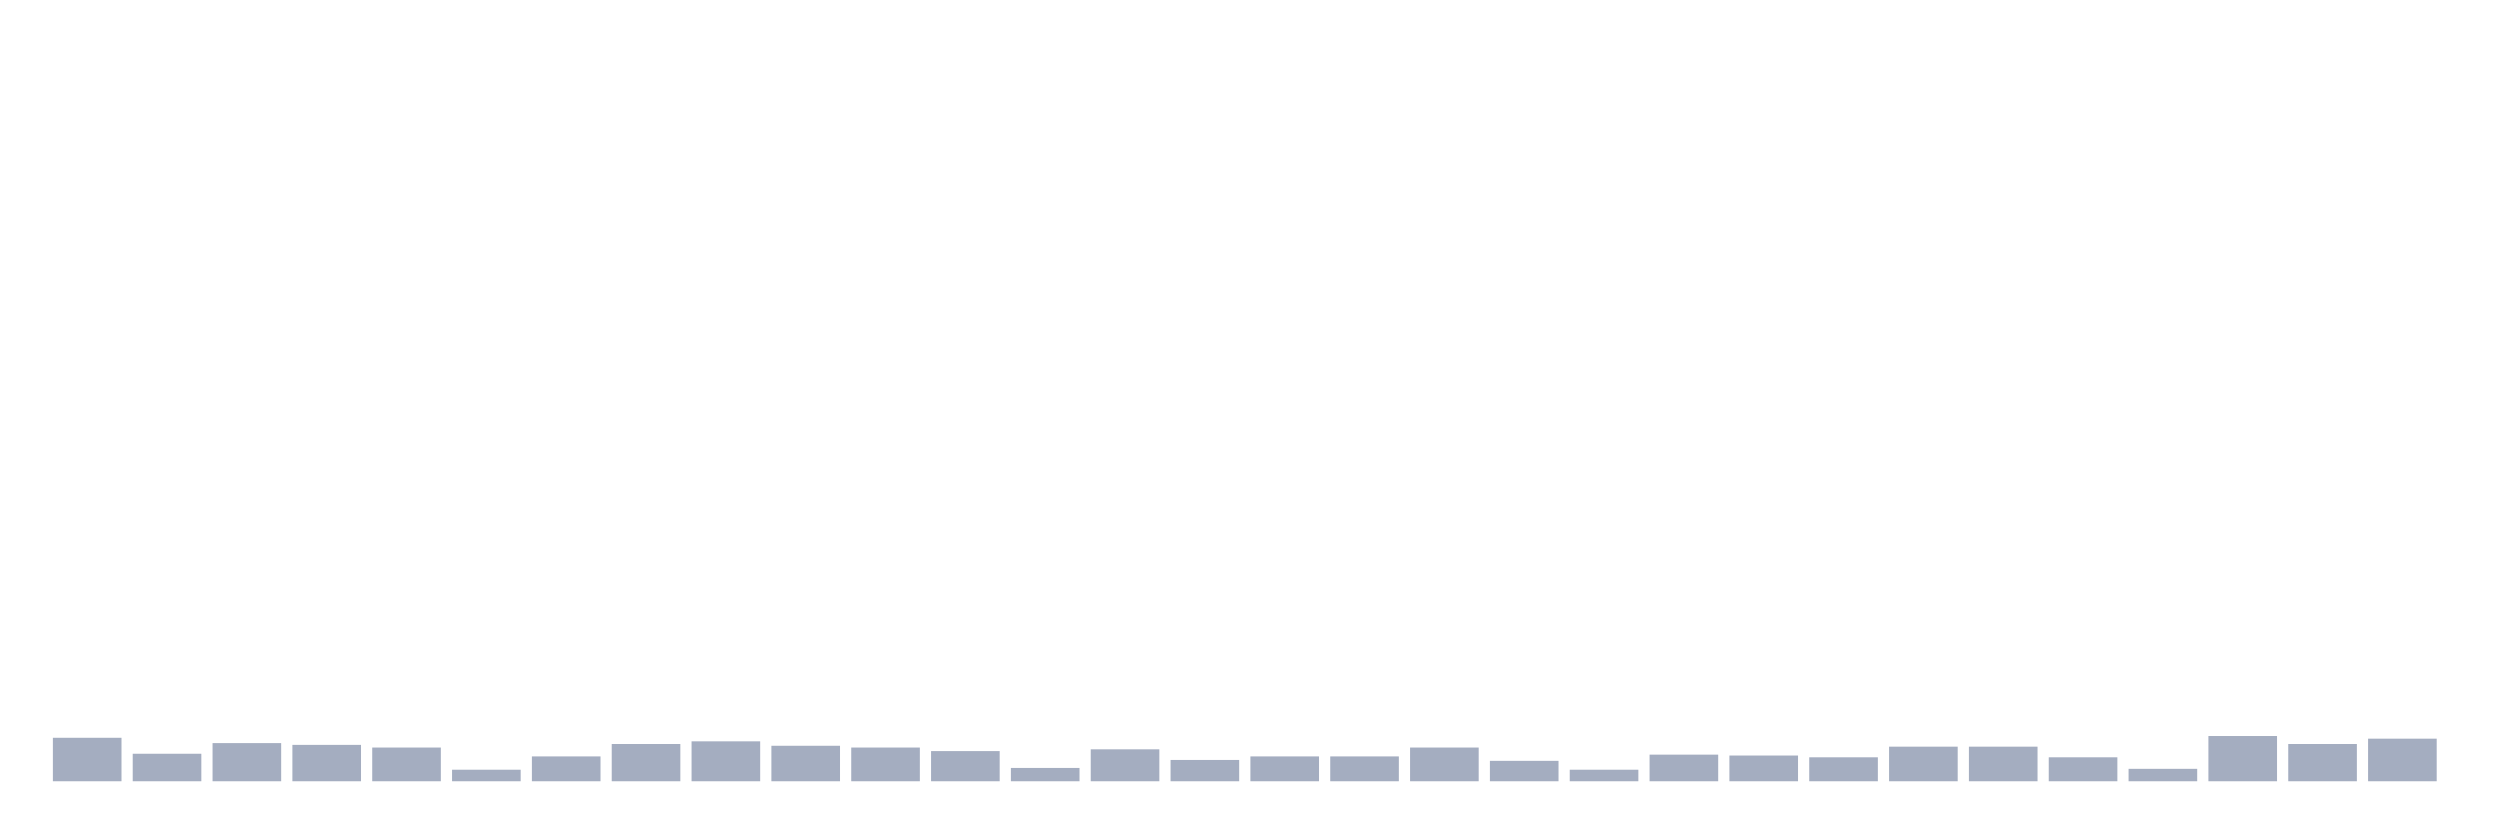 <svg xmlns="http://www.w3.org/2000/svg" viewBox="0 0 480 160"><g transform="translate(10,10)"><rect class="bar" x="0.153" width="13.175" y="131.655" height="8.345" fill="rgb(164,173,192)"></rect><rect class="bar" x="15.482" width="13.175" y="134.72" height="5.28" fill="rgb(164,173,192)"></rect><rect class="bar" x="30.81" width="13.175" y="132.676" height="7.324" fill="rgb(164,173,192)"></rect><rect class="bar" x="46.138" width="13.175" y="133.017" height="6.983" fill="rgb(164,173,192)"></rect><rect class="bar" x="61.466" width="13.175" y="133.528" height="6.472" fill="rgb(164,173,192)"></rect><rect class="bar" x="76.794" width="13.175" y="137.786" height="2.214" fill="rgb(164,173,192)"></rect><rect class="bar" x="92.123" width="13.175" y="135.231" height="4.769" fill="rgb(164,173,192)"></rect><rect class="bar" x="107.451" width="13.175" y="132.847" height="7.153" fill="rgb(164,173,192)"></rect><rect class="bar" x="122.779" width="13.175" y="132.336" height="7.664" fill="rgb(164,173,192)"></rect><rect class="bar" x="138.107" width="13.175" y="133.187" height="6.813" fill="rgb(164,173,192)"></rect><rect class="bar" x="153.436" width="13.175" y="133.528" height="6.472" fill="rgb(164,173,192)"></rect><rect class="bar" x="168.764" width="13.175" y="134.209" height="5.791" fill="rgb(164,173,192)"></rect><rect class="bar" x="184.092" width="13.175" y="137.445" height="2.555" fill="rgb(164,173,192)"></rect><rect class="bar" x="199.42" width="13.175" y="133.869" height="6.131" fill="rgb(164,173,192)"></rect><rect class="bar" x="214.748" width="13.175" y="135.912" height="4.088" fill="rgb(164,173,192)"></rect><rect class="bar" x="230.077" width="13.175" y="135.231" height="4.769" fill="rgb(164,173,192)"></rect><rect class="bar" x="245.405" width="13.175" y="135.231" height="4.769" fill="rgb(164,173,192)"></rect><rect class="bar" x="260.733" width="13.175" y="133.528" height="6.472" fill="rgb(164,173,192)"></rect><rect class="bar" x="276.061" width="13.175" y="136.083" height="3.917" fill="rgb(164,173,192)"></rect><rect class="bar" x="291.39" width="13.175" y="137.786" height="2.214" fill="rgb(164,173,192)"></rect><rect class="bar" x="306.718" width="13.175" y="134.891" height="5.109" fill="rgb(164,173,192)"></rect><rect class="bar" x="322.046" width="13.175" y="135.061" height="4.939" fill="rgb(164,173,192)"></rect><rect class="bar" x="337.374" width="13.175" y="135.401" height="4.599" fill="rgb(164,173,192)"></rect><rect class="bar" x="352.702" width="13.175" y="133.358" height="6.642" fill="rgb(164,173,192)"></rect><rect class="bar" x="368.031" width="13.175" y="133.358" height="6.642" fill="rgb(164,173,192)"></rect><rect class="bar" x="383.359" width="13.175" y="135.401" height="4.599" fill="rgb(164,173,192)"></rect><rect class="bar" x="398.687" width="13.175" y="137.616" height="2.384" fill="rgb(164,173,192)"></rect><rect class="bar" x="414.015" width="13.175" y="131.314" height="8.686" fill="rgb(164,173,192)"></rect><rect class="bar" x="429.344" width="13.175" y="132.847" height="7.153" fill="rgb(164,173,192)"></rect><rect class="bar" x="444.672" width="13.175" y="131.825" height="8.175" fill="rgb(164,173,192)"></rect></g></svg>